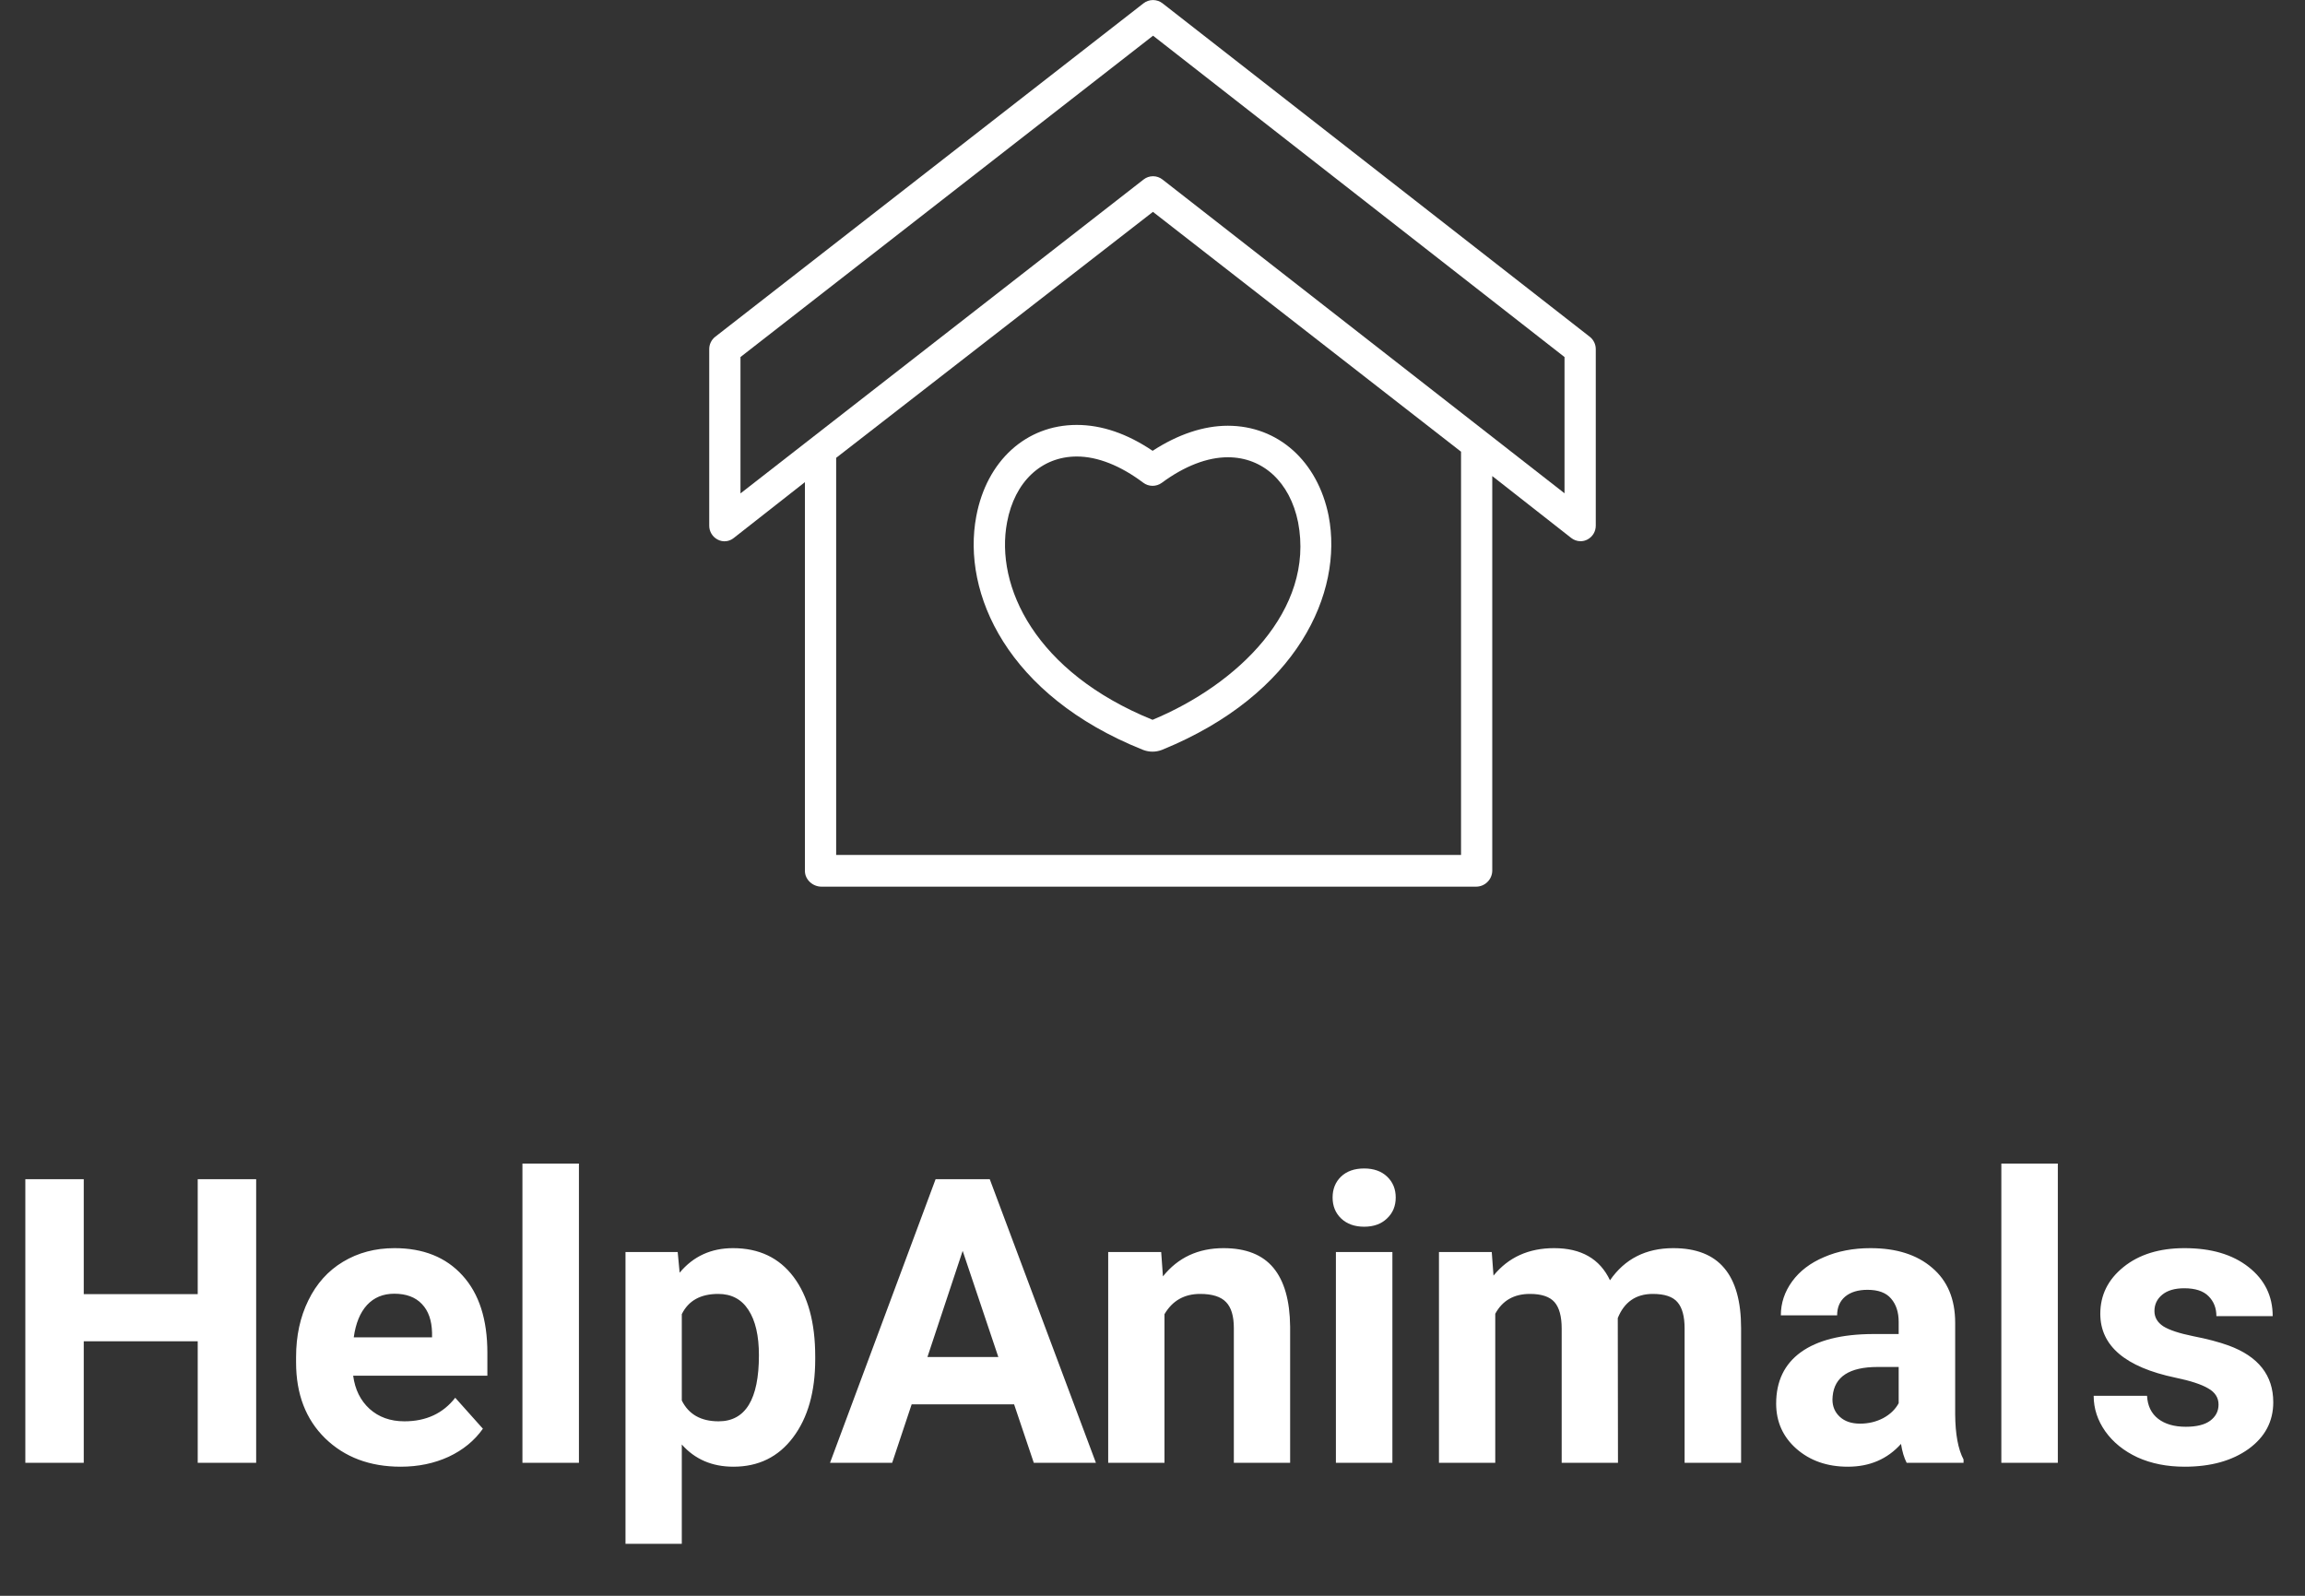 <svg width="104" height="72" viewBox="0 0 104 72" fill="none" xmlns="http://www.w3.org/2000/svg">
<rect x="0" y="0" width="104" height="72" fill="#333333" stroke="none"/>
<g clip-path="url(#clip0_306_470)">
<path d="M71.736 15.2L52.453 0.15C52.33 0.054 52.178 0.002 52.023 0.002C51.867 0.002 51.716 0.054 51.593 0.15L32.264 15.2C32.18 15.267 32.113 15.352 32.067 15.45C32.021 15.547 31.998 15.654 32 15.762V23.711C31.998 23.843 32.034 23.973 32.103 24.086C32.171 24.199 32.27 24.29 32.388 24.349C32.502 24.408 32.63 24.432 32.758 24.419C32.885 24.405 33.006 24.355 33.106 24.274L36.317 21.754V39.294C36.317 39.686 36.669 40.005 37.062 40.005H66.595C66.785 40.007 66.969 39.933 67.106 39.8C67.244 39.667 67.324 39.486 67.33 39.294V21.479L70.891 24.271C71.012 24.367 71.162 24.419 71.315 24.419C71.42 24.419 71.523 24.394 71.616 24.346C71.733 24.287 71.831 24.196 71.899 24.083C71.967 23.97 72.002 23.84 72 23.708V15.76C72.001 15.652 71.978 15.546 71.932 15.449C71.886 15.352 71.819 15.266 71.736 15.2ZM65.921 38.575H37.727V20.657L52.02 9.559L65.921 20.38V38.575ZM70.59 22.256L52.45 8.099C52.328 8.003 52.178 7.951 52.024 7.951C51.869 7.951 51.719 8.003 51.597 8.099L33.41 22.262V16.109L52.025 1.611L70.59 16.109V22.256Z" fill="white"/>
<path d="M48.583 19.172C46.3 19.172 44.521 20.788 44.05 23.289C43.388 26.773 45.451 31.383 51.555 33.826L51.592 33.84C51.855 33.938 52.145 33.938 52.408 33.84L52.449 33.824C58.551 31.331 60.612 26.735 59.949 23.287V23.282C59.454 20.808 57.668 19.209 55.398 19.209C54.308 19.209 53.145 19.598 52.006 20.34C50.855 19.564 49.709 19.172 48.583 19.172ZM55.397 20.631C56.989 20.631 58.203 21.754 58.569 23.564C59.33 27.527 55.832 30.885 52.003 32.477C46.707 30.327 44.888 26.455 45.439 23.559C45.782 21.732 46.989 20.597 48.587 20.597C49.519 20.597 50.554 21.006 51.582 21.779C51.703 21.87 51.849 21.919 51.999 21.92C52.149 21.921 52.296 21.874 52.418 21.785C53.441 21.029 54.473 20.631 55.397 20.631Z" fill="white"/>
</g>
<path d="M11.558 66H8.921V60.516H3.779V66H1.143V53.203H3.779V58.389H8.921V53.203H11.558V66ZM18.079 66.176C16.685 66.176 15.548 65.748 14.669 64.893C13.796 64.037 13.359 62.898 13.359 61.474V61.227C13.359 60.273 13.544 59.42 13.913 58.67C14.282 57.914 14.804 57.334 15.477 56.93C16.157 56.52 16.931 56.315 17.798 56.315C19.099 56.315 20.121 56.725 20.865 57.545C21.615 58.365 21.99 59.528 21.99 61.034V62.071H15.935C16.017 62.692 16.263 63.19 16.673 63.565C17.089 63.94 17.613 64.128 18.246 64.128C19.225 64.128 19.989 63.773 20.54 63.065L21.788 64.462C21.407 65.001 20.892 65.423 20.241 65.728C19.591 66.026 18.87 66.176 18.079 66.176ZM17.789 58.371C17.285 58.371 16.875 58.541 16.559 58.881C16.248 59.221 16.049 59.707 15.961 60.34H19.494V60.138C19.482 59.575 19.33 59.142 19.037 58.837C18.744 58.526 18.328 58.371 17.789 58.371ZM26.121 66H23.572V52.5H26.121V66ZM36.782 61.333C36.782 62.798 36.448 63.973 35.78 64.857C35.118 65.736 34.222 66.176 33.091 66.176C32.13 66.176 31.354 65.842 30.762 65.174V69.656H28.222V56.49H30.577L30.665 57.422C31.28 56.684 32.083 56.315 33.073 56.315C34.245 56.315 35.156 56.748 35.807 57.615C36.457 58.482 36.782 59.678 36.782 61.201V61.333ZM34.242 61.148C34.242 60.264 34.084 59.581 33.768 59.101C33.457 58.62 33.003 58.38 32.405 58.38C31.608 58.38 31.061 58.685 30.762 59.294V63.188C31.072 63.815 31.626 64.128 32.423 64.128C33.636 64.128 34.242 63.135 34.242 61.148ZM45.756 63.363H41.133L40.254 66H37.45L42.214 53.203H44.657L49.447 66H46.644L45.756 63.363ZM41.845 61.227H45.044L43.435 56.438L41.845 61.227ZM52.392 56.49L52.471 57.589C53.15 56.739 54.062 56.315 55.204 56.315C56.212 56.315 56.962 56.61 57.454 57.202C57.946 57.794 58.198 58.679 58.21 59.856V66H55.67V59.918C55.67 59.379 55.553 58.989 55.318 58.749C55.084 58.503 54.694 58.38 54.149 58.38C53.435 58.38 52.898 58.685 52.541 59.294V66H50.001V56.49H52.392ZM62.824 66H60.275V56.49H62.824V66ZM60.126 54.029C60.126 53.648 60.252 53.335 60.504 53.089C60.762 52.843 61.11 52.72 61.55 52.72C61.983 52.72 62.329 52.843 62.587 53.089C62.845 53.335 62.974 53.648 62.974 54.029C62.974 54.416 62.842 54.732 62.578 54.978C62.32 55.225 61.977 55.348 61.55 55.348C61.122 55.348 60.776 55.225 60.513 54.978C60.255 54.732 60.126 54.416 60.126 54.029ZM67.307 56.49L67.386 57.554C68.06 56.727 68.971 56.315 70.119 56.315C71.344 56.315 72.185 56.798 72.642 57.765C73.31 56.798 74.262 56.315 75.498 56.315C76.529 56.315 77.297 56.616 77.801 57.22C78.305 57.817 78.557 58.72 78.557 59.927V66H76.008V59.935C76.008 59.397 75.902 59.004 75.691 58.758C75.481 58.506 75.108 58.38 74.575 58.38C73.814 58.38 73.286 58.743 72.993 59.47L73.002 66H70.462V59.944C70.462 59.394 70.353 58.995 70.137 58.749C69.92 58.503 69.551 58.38 69.029 58.38C68.309 58.38 67.787 58.679 67.465 59.276V66H64.925V56.49H67.307ZM86.027 66C85.91 65.772 85.825 65.487 85.772 65.147C85.157 65.833 84.357 66.176 83.373 66.176C82.441 66.176 81.668 65.906 81.053 65.367C80.443 64.828 80.139 64.148 80.139 63.328C80.139 62.32 80.511 61.547 81.255 61.008C82.005 60.469 83.086 60.196 84.498 60.19H85.667V59.645C85.667 59.206 85.553 58.855 85.324 58.591C85.102 58.327 84.747 58.195 84.261 58.195C83.833 58.195 83.496 58.298 83.25 58.503C83.01 58.708 82.89 58.989 82.89 59.347H80.35C80.35 58.796 80.519 58.286 80.859 57.817C81.199 57.349 81.68 56.982 82.301 56.719C82.922 56.449 83.619 56.315 84.393 56.315C85.564 56.315 86.493 56.61 87.179 57.202C87.87 57.788 88.216 58.614 88.216 59.681V63.803C88.222 64.705 88.348 65.388 88.594 65.851V66H86.027ZM83.927 64.233C84.302 64.233 84.647 64.151 84.964 63.987C85.28 63.817 85.515 63.592 85.667 63.31V61.676H84.718C83.446 61.676 82.769 62.115 82.688 62.994L82.679 63.144C82.679 63.46 82.79 63.721 83.013 63.926C83.235 64.131 83.54 64.233 83.927 64.233ZM92.848 66H90.299V52.5H92.848V66ZM100.099 63.372C100.099 63.062 99.943 62.818 99.633 62.643C99.328 62.461 98.836 62.3 98.156 62.159C95.894 61.685 94.764 60.724 94.764 59.276C94.764 58.433 95.112 57.73 95.81 57.167C96.513 56.599 97.43 56.315 98.561 56.315C99.768 56.315 100.731 56.599 101.452 57.167C102.179 57.735 102.542 58.474 102.542 59.382H100.002C100.002 59.019 99.885 58.72 99.65 58.485C99.416 58.245 99.05 58.125 98.552 58.125C98.124 58.125 97.793 58.222 97.559 58.415C97.324 58.608 97.207 58.855 97.207 59.153C97.207 59.435 97.339 59.663 97.603 59.839C97.872 60.009 98.323 60.158 98.956 60.287C99.589 60.41 100.122 60.551 100.556 60.709C101.897 61.201 102.568 62.054 102.568 63.267C102.568 64.134 102.196 64.837 101.452 65.376C100.708 65.909 99.747 66.176 98.569 66.176C97.772 66.176 97.064 66.035 96.442 65.754C95.827 65.467 95.344 65.077 94.992 64.585C94.641 64.087 94.465 63.551 94.465 62.977H96.873C96.897 63.428 97.064 63.773 97.374 64.014C97.685 64.254 98.101 64.374 98.622 64.374C99.108 64.374 99.475 64.283 99.721 64.102C99.973 63.914 100.099 63.671 100.099 63.372Z" fill="white"/>
<defs>
<clipPath id="clip0_306_470">
<rect width="40" height="40" fill="white" transform="translate(32)"/>
</clipPath>
</defs>
</svg>
